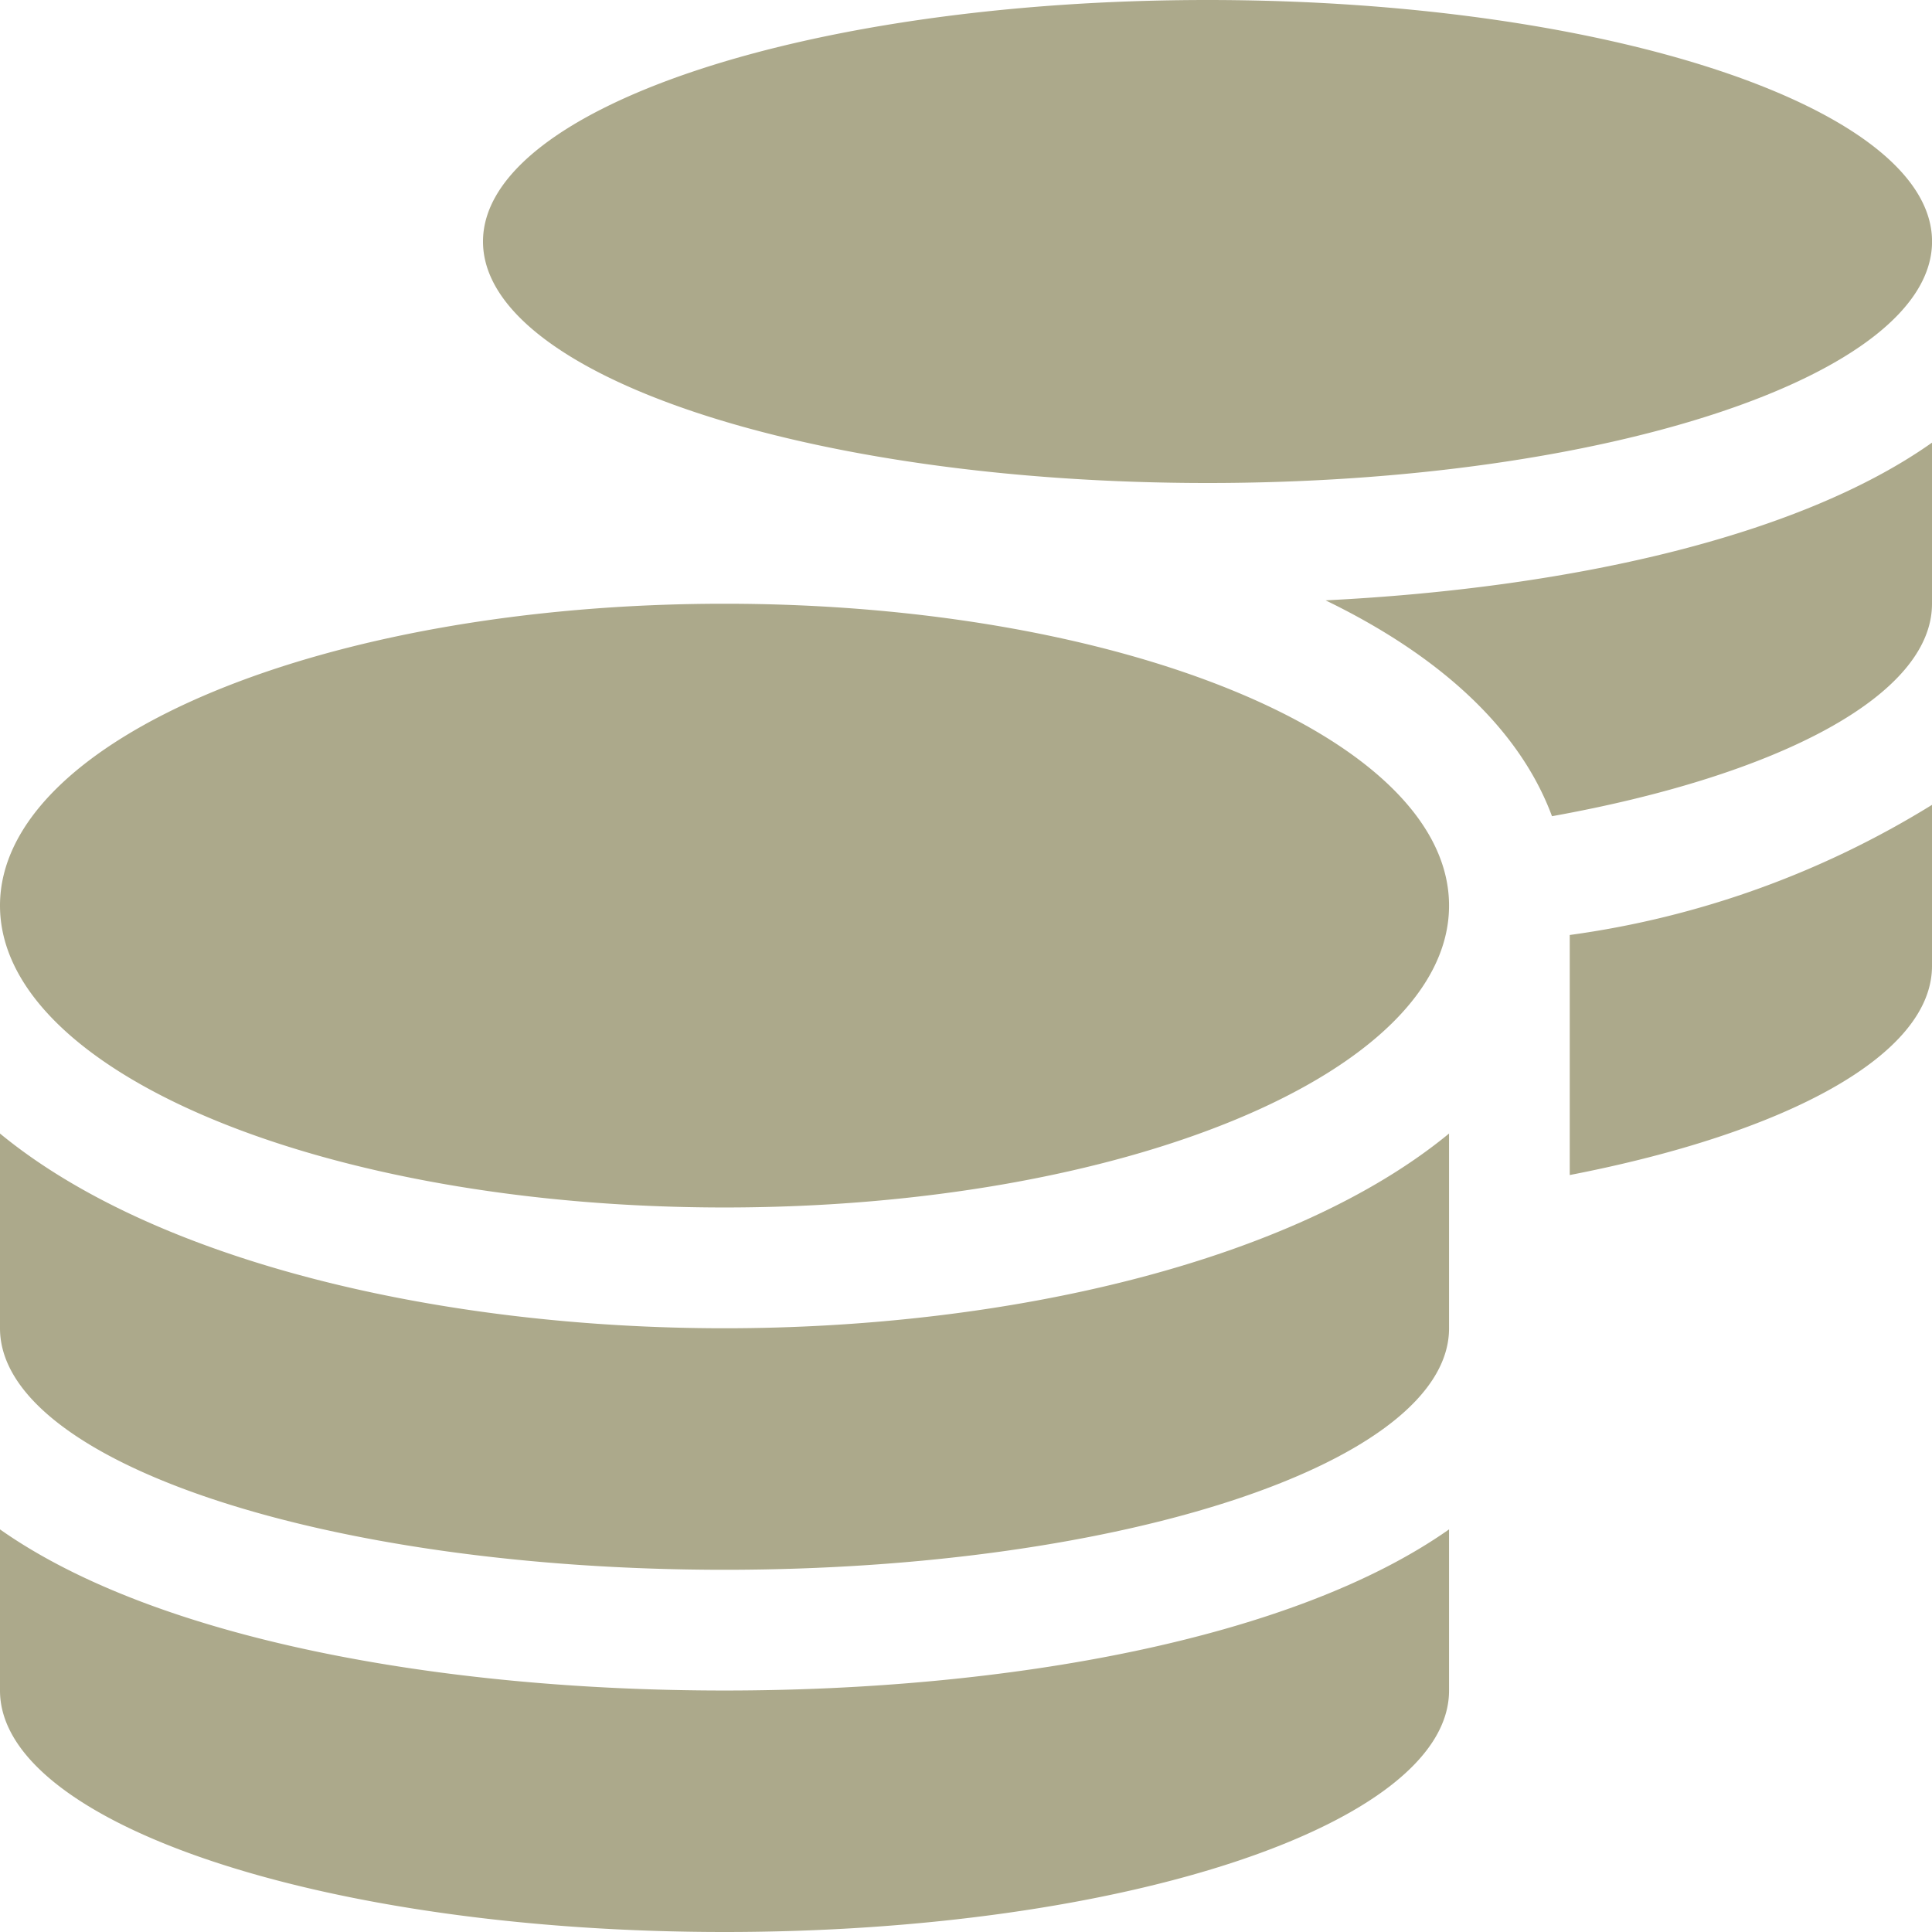 <svg xmlns="http://www.w3.org/2000/svg" width="40.5" height="40.5" viewBox="0 0 40.5 40.5">
  <path id="Icon_awesome-coins" data-name="Icon awesome-coins" d="M0,32.06v3.378C0,38.23,6.8,40.5,15.188,40.5s15.188-2.27,15.188-5.062V32.06c-3.267,2.3-9.239,3.378-15.187,3.378S3.267,34.362,0,32.06ZM25.313,10.125c8.385,0,15.188-2.27,15.188-5.062S33.7,0,25.313,0,10.125,2.27,10.125,5.063,16.928,10.125,25.313,10.125ZM0,23.762v4.082c0,2.792,6.8,5.063,15.188,5.063s15.188-2.27,15.188-5.062V23.762c-3.267,2.689-9.247,4.082-15.187,4.082S3.267,26.452,0,23.762Zm32.906.87c4.533-.878,7.594-2.508,7.594-4.382V16.872A19.425,19.425,0,0,1,32.906,19.6ZM15.188,12.656C6.8,12.656,0,15.488,0,18.984s6.8,6.328,15.188,6.328,15.188-2.832,15.188-6.328S23.572,12.656,15.188,12.656ZM32.534,17.11c4.746-.854,7.966-2.531,7.966-4.453V9.279c-2.808,1.985-7.633,3.053-12.712,3.306C30.122,13.716,31.838,15.235,32.534,17.11Z" fill="#aca98b"/>
</svg>
